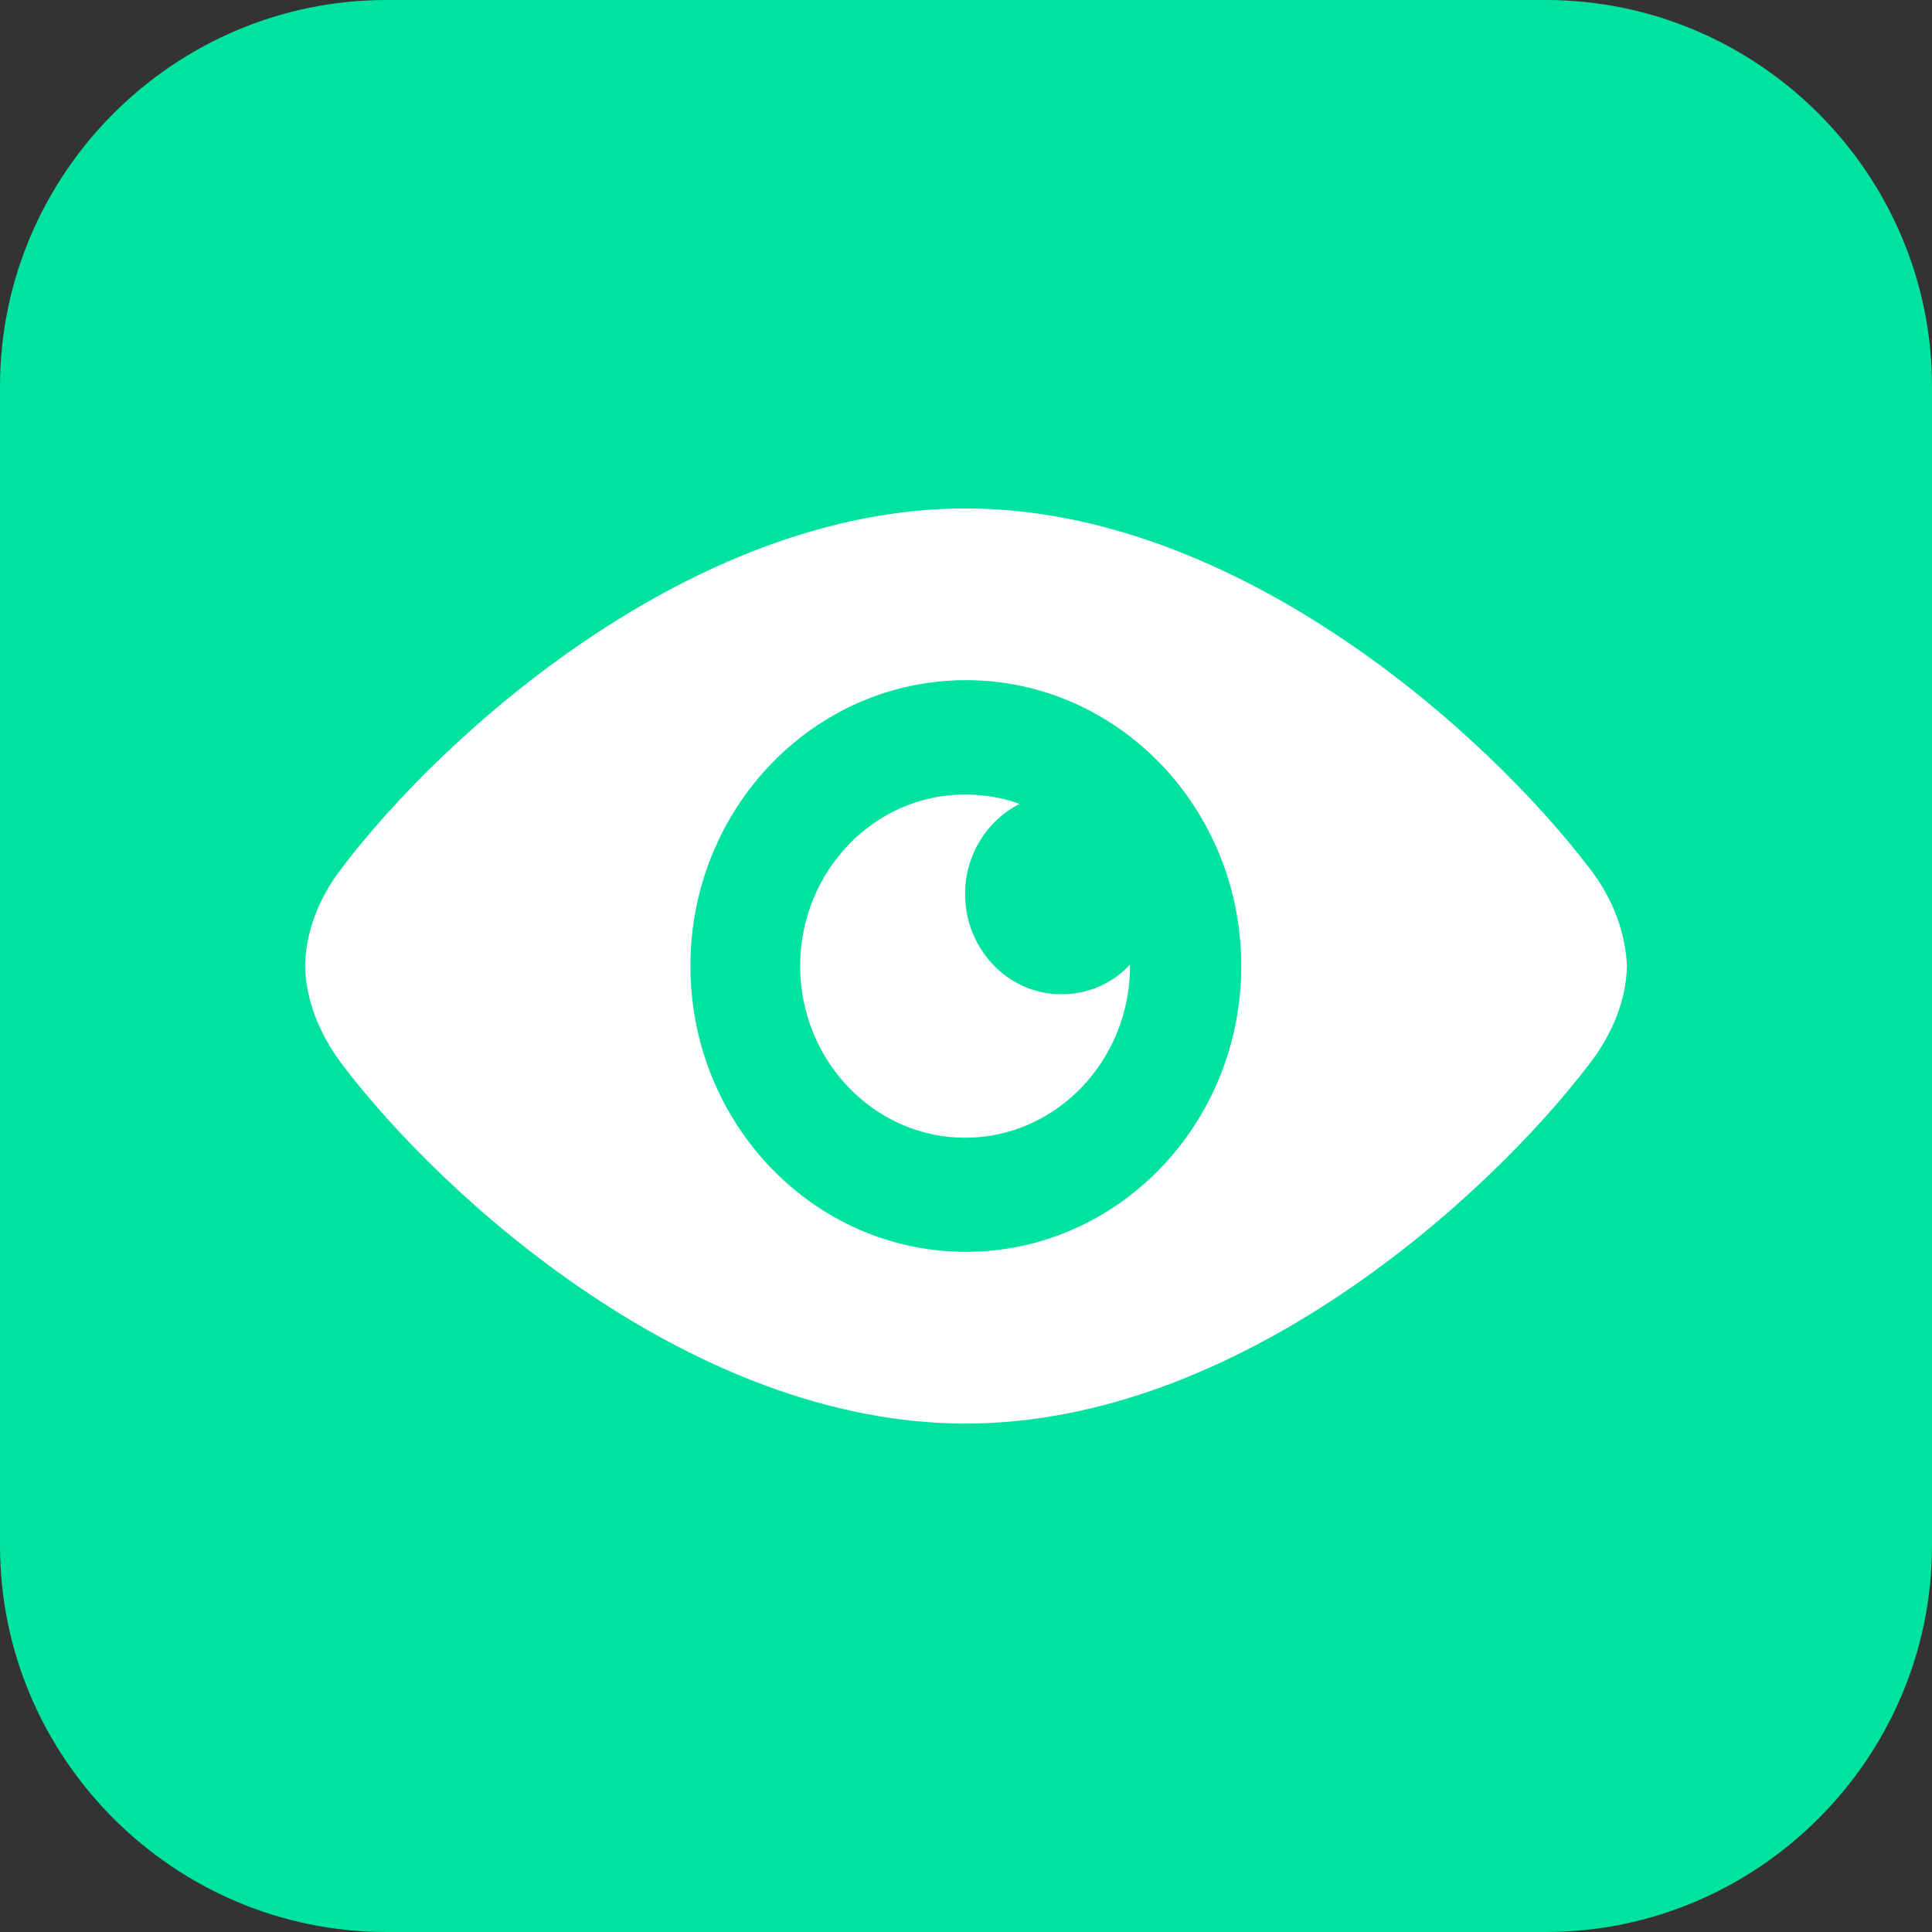 <?xml version="1.0" encoding="UTF-8"?>
<svg width="19px" height="19px" viewBox="0 0 19 19" version="1.1" xmlns="http://www.w3.org/2000/svg" xmlns:xlink="http://www.w3.org/1999/xlink">
    <rect x="0" y="0" width="19" height="19" fill="#333333" stroke="none"/>
    <!-- Generator: Sketch 52.6 (67491) - http://www.bohemiancoding.com/sketch -->
    <title>card_icon3</title>
    <desc>Created with Sketch.</desc>
    <defs>
        <path d="M15.201,0 L3.799,0 C1.71,0 0,1.71 0,3.799 L0,15.201 C0,17.29 1.71,19 3.799,19 L15.201,19 C17.29,19 19,17.29 19,15.201 L19,3.799 C19,1.71 17.29,1.21143134e-15 15.201,1.21143134e-15 Z" id="path-1"></path>
    </defs>
    <g id="card_icon3" stroke="none" stroke-width="1" fill="none" fill-rule="evenodd">
        <g id="形状">
            <mask id="mask-2" fill="white">
                <use xlink:href="#path-1"></use>
            </mask>
            <use id="Mask" fill="#00E2A0" fill-rule="nonzero" xlink:href="#path-1"></use>
        </g>
        <g id="监控"></g>
        <g id="监控" transform="translate(3, 5)" fill="#FFFFFF" fill-rule="nonzero">
            <path d="M4.869,4.5 C4.869,5.43 5.598,6.189 6.491,6.189 C7.385,6.189 8.113,5.43 8.113,4.5 L8.113,4.485 C7.943,4.671 7.705,4.778 7.435,4.778 C6.915,4.778 6.491,4.334 6.491,3.792 C6.491,3.399 6.715,3.063 7.027,2.906 C6.857,2.843 6.676,2.814 6.491,2.814 C5.598,2.811 4.869,3.57 4.869,4.5 Z M12.634,3.541 C11.622,2.211 9.167,0 6.496,0 C3.818,0 1.363,2.211 0.358,3.541 C0.127,3.841 0.008,4.171 0,4.5 C0.008,4.829 0.135,5.159 0.358,5.459 C1.363,6.789 3.818,9 6.496,9 C9.174,9 11.622,6.789 12.634,5.459 C12.865,5.159 12.992,4.829 13,4.5 C12.985,4.171 12.865,3.841 12.634,3.541 Z M6.499,7.311 C5.004,7.311 3.79,6.052 3.79,4.5 C3.79,2.948 5.004,1.689 6.499,1.689 C7.994,1.689 9.207,2.948 9.207,4.5 C9.207,6.052 7.994,7.311 6.499,7.311 Z" id="形状"></path>
        </g>
    </g>
</svg>